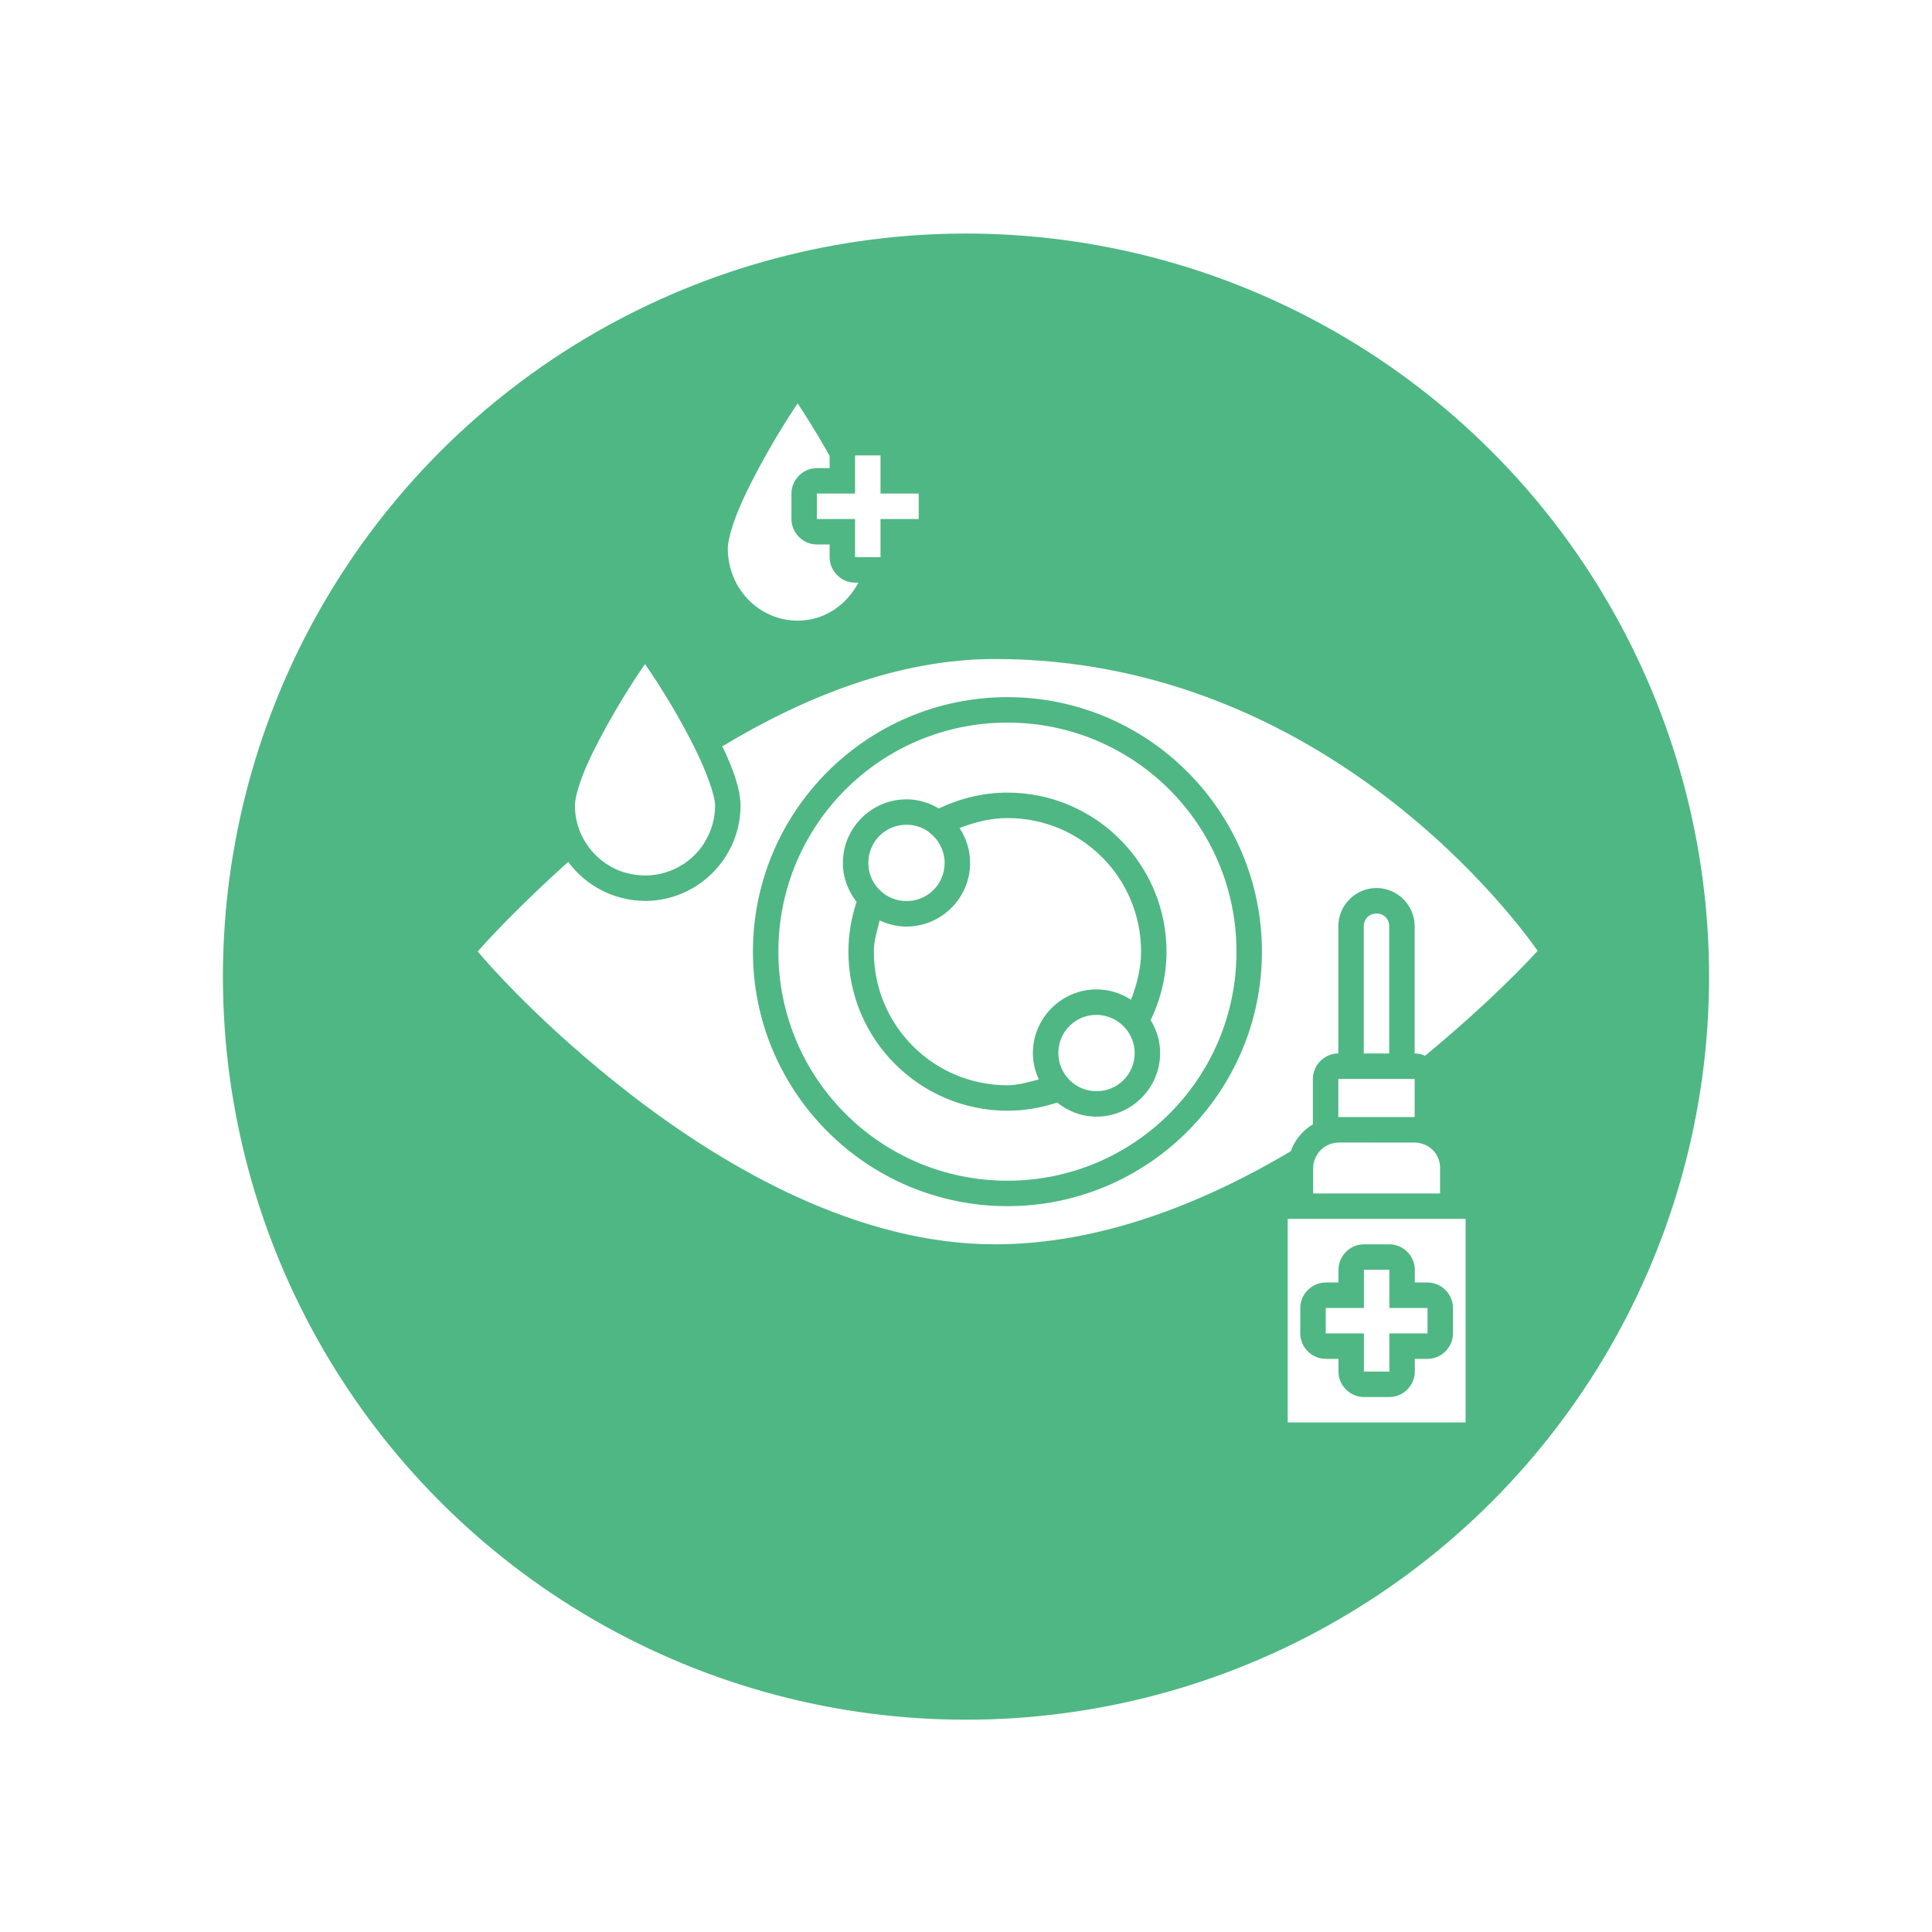<svg width="52" height="52" viewBox="0 0 52 52" fill="none" xmlns="http://www.w3.org/2000/svg">
<g filter="url(#filter0_d_42_33)">
<circle cx="26" cy="24" r="20" fill="#4FB783"/>
</g>
<path d="M21.469 10.857C21.285 11.138 21.062 11.46 20.656 12.177C20.382 12.661 20.108 13.183 19.908 13.651C19.707 14.119 19.589 14.546 19.589 14.761C19.589 15.844 20.432 16.705 21.471 16.705C22.184 16.705 22.785 16.287 23.104 15.682H23.014C22.641 15.682 22.329 15.37 22.329 14.997V14.654H21.987C21.613 14.654 21.302 14.343 21.302 13.969V13.284C21.302 12.911 21.613 12.599 21.987 12.599H22.329V12.269C21.912 11.529 21.652 11.138 21.469 10.857ZM23.02 12.257L23.02 12.258C23.015 12.286 23.015 12.292 23.014 12.298V13.284H21.987V13.969H23.014V14.997H23.699V13.969H24.727V13.284H23.699V12.257L23.02 12.257ZM26.776 17.737C24.176 17.737 21.639 18.763 19.439 20.089C19.476 20.168 19.52 20.248 19.554 20.326C19.703 20.663 19.82 20.978 19.883 21.276C19.886 21.292 19.891 21.309 19.895 21.326C19.9 21.353 19.903 21.381 19.907 21.409C19.922 21.5 19.932 21.591 19.932 21.678C19.932 22.12 19.819 22.538 19.621 22.902C19.581 22.975 19.538 23.045 19.492 23.114C19.446 23.182 19.396 23.248 19.343 23.312C18.871 23.884 18.157 24.249 17.36 24.249C17.344 24.249 17.328 24.247 17.311 24.245C17.229 24.244 17.147 24.24 17.067 24.231C17.043 24.228 17.019 24.223 16.996 24.219C16.919 24.207 16.843 24.194 16.769 24.176C16.754 24.172 16.739 24.169 16.725 24.165C16.143 24.015 15.64 23.668 15.293 23.197C13.914 24.439 13.083 25.351 12.857 25.611C13.118 25.917 14.572 27.596 16.971 29.453C19.595 31.484 23.136 33.491 26.776 33.491C29.608 33.491 32.377 32.388 34.741 30.987C34.849 30.681 35.061 30.426 35.336 30.262V29.039C35.336 28.665 35.647 28.354 36.021 28.354V24.929C36.021 24.366 36.485 23.901 37.048 23.901C37.612 23.901 38.076 24.366 38.076 24.929V28.354C38.175 28.354 38.27 28.377 38.356 28.416C40.106 26.97 41.154 25.849 41.385 25.591C40.951 24.968 35.75 17.737 26.776 17.737ZM17.36 17.873C17.177 18.144 16.95 18.465 16.541 19.167C16.267 19.639 15.993 20.147 15.793 20.602C15.592 21.058 15.474 21.474 15.474 21.678C15.474 21.965 15.539 22.236 15.652 22.479C15.659 22.488 15.664 22.498 15.668 22.509C15.859 22.896 16.177 23.208 16.569 23.39C16.574 23.392 16.578 23.395 16.583 23.398C16.658 23.431 16.735 23.46 16.814 23.484C16.829 23.488 16.844 23.492 16.859 23.495C16.918 23.512 16.979 23.524 17.041 23.535C17.068 23.54 17.094 23.544 17.122 23.548C17.19 23.557 17.259 23.561 17.329 23.562C17.339 23.563 17.349 23.564 17.359 23.564C17.751 23.564 18.115 23.446 18.416 23.243C18.466 23.21 18.515 23.174 18.561 23.135C18.654 23.059 18.74 22.973 18.817 22.88C18.855 22.834 18.891 22.785 18.925 22.735C18.938 22.716 18.948 22.695 18.961 22.677C19.141 22.387 19.246 22.046 19.246 21.678C19.246 21.406 19.012 20.756 18.683 20.103C18.682 20.102 18.682 20.101 18.682 20.099C18.525 19.788 18.356 19.472 18.179 19.167C17.77 18.465 17.542 18.144 17.36 17.873ZM27.115 18.764C30.894 18.764 33.965 21.835 33.965 25.614C33.965 29.393 30.895 32.464 27.115 32.464C23.336 32.464 20.265 29.393 20.265 25.614C20.265 21.835 23.336 18.764 27.115 18.764ZM27.115 19.449C23.706 19.449 20.95 22.205 20.95 25.614C20.95 29.023 23.706 31.779 27.115 31.779C30.524 31.779 33.28 29.023 33.28 25.614C33.28 22.205 30.524 19.449 27.115 19.449ZM27.115 21.333C29.476 21.333 31.397 23.254 31.397 25.614C31.397 26.254 31.246 26.882 30.97 27.457C31.129 27.717 31.225 28.018 31.225 28.343C31.225 29.284 30.454 30.055 29.512 30.055C29.111 30.055 28.746 29.909 28.453 29.676C28.022 29.818 27.571 29.895 27.116 29.895C24.756 29.895 22.835 27.974 22.835 25.614C22.835 25.157 22.912 24.706 23.055 24.273C22.827 23.983 22.686 23.622 22.686 23.226C22.686 22.284 23.456 21.514 24.398 21.514C24.717 21.514 25.013 21.608 25.269 21.761C25.845 21.485 26.474 21.333 27.115 21.333ZM27.116 22.018C26.67 22.018 26.239 22.126 25.826 22.287C26.005 22.558 26.111 22.88 26.111 23.226C26.111 23.697 25.918 24.125 25.608 24.435C25.53 24.513 25.445 24.583 25.354 24.645C25.263 24.706 25.166 24.76 25.063 24.803C24.961 24.846 24.853 24.881 24.742 24.903C24.687 24.915 24.63 24.923 24.573 24.929C24.516 24.936 24.457 24.939 24.398 24.939C24.14 24.939 23.896 24.876 23.676 24.772C23.607 25.05 23.52 25.326 23.52 25.614C23.52 27.604 25.126 29.21 27.116 29.21C27.405 29.21 27.682 29.123 27.961 29.054C27.861 28.836 27.8 28.597 27.8 28.343C27.8 27.872 27.993 27.444 28.303 27.133C28.381 27.056 28.466 26.986 28.557 26.924C28.648 26.862 28.746 26.809 28.848 26.765C28.95 26.722 29.058 26.688 29.169 26.665C29.224 26.654 29.281 26.645 29.338 26.639C29.395 26.633 29.454 26.63 29.513 26.63C29.854 26.63 30.172 26.734 30.44 26.908C30.603 26.494 30.712 26.061 30.712 25.614C30.712 23.623 29.106 22.018 27.116 22.018ZM24.398 22.198C23.827 22.198 23.371 22.654 23.371 23.226C23.371 23.5 23.478 23.746 23.651 23.929L23.68 23.958C23.823 24.1 24.004 24.194 24.199 24.233C24.264 24.246 24.33 24.253 24.398 24.253C24.683 24.253 24.94 24.139 25.125 23.953C25.31 23.768 25.424 23.512 25.425 23.226C25.425 23.148 25.415 23.071 25.398 22.997C25.397 22.992 25.395 22.988 25.394 22.983C25.377 22.914 25.354 22.847 25.323 22.783C25.32 22.777 25.317 22.77 25.313 22.764C25.282 22.702 25.244 22.643 25.201 22.588C25.198 22.584 25.195 22.581 25.192 22.578C25.147 22.523 25.097 22.473 25.041 22.428C25.022 22.413 25.005 22.396 24.985 22.383L24.972 22.372C24.809 22.262 24.612 22.198 24.398 22.198ZM37.049 24.587C36.902 24.587 36.783 24.669 36.732 24.793C36.716 24.834 36.706 24.88 36.706 24.929V28.354H37.391V24.929C37.391 24.733 37.245 24.587 37.049 24.587ZM29.513 27.315C29.37 27.315 29.234 27.344 29.111 27.395C29.05 27.421 28.991 27.453 28.937 27.49C28.828 27.563 28.733 27.657 28.66 27.766C28.549 27.93 28.486 28.128 28.486 28.343C28.486 28.409 28.492 28.474 28.505 28.539C28.542 28.731 28.634 28.91 28.772 29.054L28.804 29.087C28.988 29.262 29.236 29.37 29.513 29.37C30.084 29.37 30.54 28.914 30.54 28.343C30.54 28.091 30.448 27.865 30.301 27.687C30.259 27.637 30.213 27.592 30.164 27.551C30.155 27.543 30.146 27.536 30.137 27.529C30.089 27.493 30.038 27.461 29.984 27.433C29.971 27.427 29.958 27.419 29.944 27.413C29.888 27.386 29.828 27.366 29.768 27.35C29.757 27.348 29.747 27.344 29.736 27.341C29.663 27.325 29.589 27.315 29.513 27.315ZM36.021 29.039V30.067C36.024 30.067 36.026 30.066 36.029 30.066H38.076V29.047C38.075 29.045 38.073 29.043 38.072 29.041C38.066 29.032 38.074 29.039 38.076 29.039H36.364L36.021 29.039ZM36.029 30.751C35.99 30.751 35.952 30.757 35.914 30.763C35.875 30.771 35.836 30.781 35.796 30.796C35.577 30.875 35.412 31.061 35.362 31.292C35.36 31.299 35.358 31.307 35.355 31.314C35.349 31.354 35.344 31.394 35.344 31.437V32.122H38.76V31.437C38.76 31.157 38.601 30.925 38.368 30.817L38.304 30.794C38.265 30.78 38.227 30.769 38.189 30.762C38.151 30.755 38.112 30.752 38.075 30.752L36.029 30.751ZM34.659 32.806V38.286H39.447V32.806H34.659ZM36.71 33.491H37.395C37.768 33.491 38.08 33.803 38.08 34.176V34.519H38.422C38.796 34.519 39.107 34.83 39.107 35.204V35.889C39.107 36.263 38.796 36.574 38.422 36.574H38.08V36.916C38.08 37.29 37.768 37.601 37.395 37.601H36.71C36.336 37.601 36.025 37.29 36.025 36.916V36.574H35.682C35.309 36.574 34.997 36.263 34.997 35.889V35.204C34.997 34.83 35.309 34.519 35.682 34.519H36.025V34.176C36.025 33.803 36.336 33.491 36.71 33.491ZM36.71 34.176V35.204H35.682V35.889H36.71V36.916H37.395V35.889H38.422V35.204H37.395V34.176H36.71Z" fill="white"/>
<defs>
<filter id="filter0_d_42_33" x="0.286" y="0.571" width="51.429" height="51.429" filterUnits="userSpaceOnUse" color-interpolation-filters="sRGB">
<feFlood flood-opacity="0" result="BackgroundImageFix"/>
<feColorMatrix in="SourceAlpha" type="matrix" values="0 0 0 0 0 0 0 0 0 0 0 0 0 0 0 0 0 0 127 0" result="hardAlpha"/>
<feOffset dy="2.286"/>
<feGaussianBlur stdDeviation="2.857"/>
<feComposite in2="hardAlpha" operator="out"/>
<feColorMatrix type="matrix" values="0 0 0 0 0.31 0 0 0 0 0.718 0 0 0 0 0.514 0 0 0 0.25 0"/>
<feBlend mode="normal" in2="BackgroundImageFix" result="effect1_dropShadow_42_33"/>
<feBlend mode="normal" in="SourceGraphic" in2="effect1_dropShadow_42_33" result="shape"/>
</filter>
</defs>
</svg>
